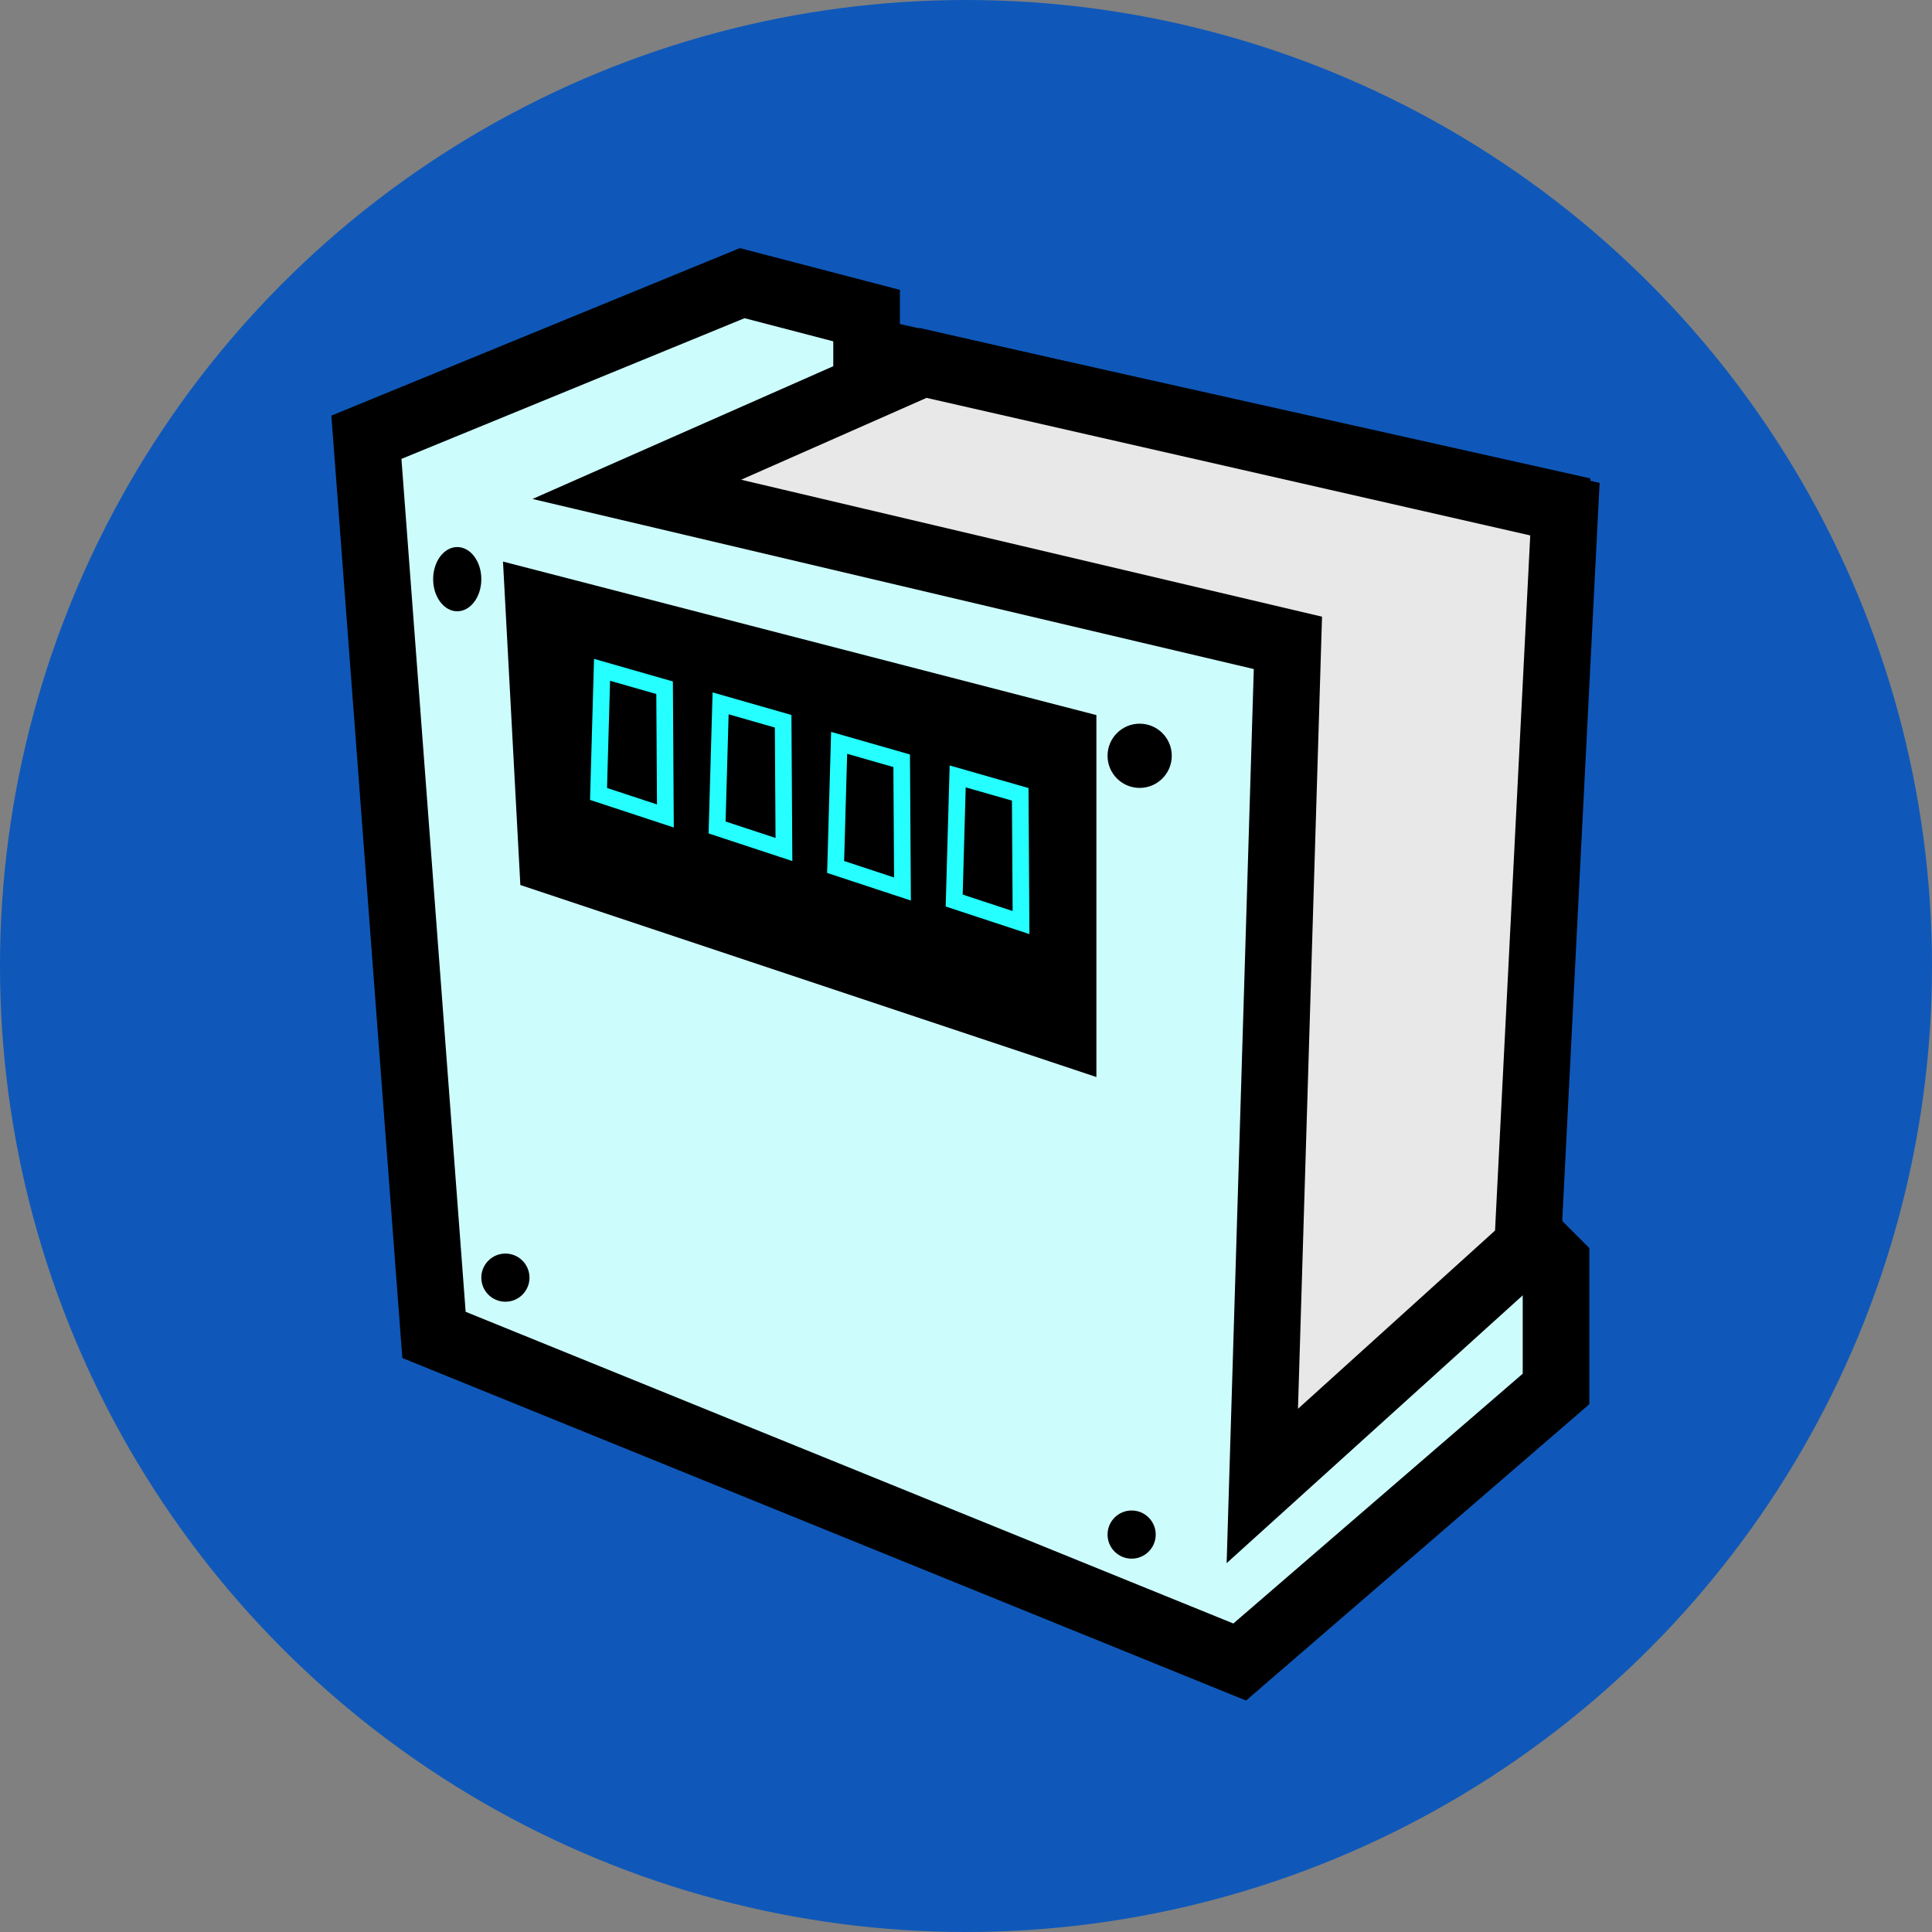 <svg xmlns="http://www.w3.org/2000/svg" width="116" height="116" viewBox="0 0 116 116">
  <rect x="0" y="0" width="116" height="116" fill="#808080" stroke="none"/>
  <g id="Grupo_159296" data-name="Grupo 159296" transform="translate(-1004.839 -2626)">
    <circle id="Elipse_4806" data-name="Elipse 4806" cx="58" cy="58" r="58" transform="translate(1004.839 2626)" fill="#0f58b9"/>
    <g id="Grupo_159268" data-name="Grupo 159268" transform="translate(394.156 -1.564)">
      <path id="Trazado_601570" data-name="Trazado 601570" d="M-3527.723-8972.646l18.993-16.395v-7.63l-1.706-1.706,1.706-43.747-41.395-9.254v-2.109l-7.468-1.948-22.564,9.253,4.058,53.895Z" transform="translate(4212.839 11700)" fill="#cdfcfc" stroke="#000" stroke-width="4"/>
      <path id="Trazado_601571" data-name="Trazado 601571" d="M-3509.831-8997.445l-15.929,14.408,1.537-50.621-39.093-9.218,17.194-7.589,38.531,8.779Z" transform="translate(4212.234 11699.821)" fill="#e8e8e8" stroke="#000" stroke-width="4"/>
      <path id="Trazado_601572" data-name="Trazado 601572" d="M-3568.871-9034.7l30.449,7.877v16.329l-29.681-9.894Z" transform="translate(4212.434 11699.257)" stroke="#000" stroke-width="5"/>
      <ellipse id="Elipse_4807" data-name="Elipse 4807" cx="1.446" cy="1.928" rx="1.446" ry="1.928" transform="translate(636.69 2660.41)"/>
      <circle id="Elipse_4810" data-name="Elipse 4810" cx="1.928" cy="1.928" r="1.928" transform="translate(677.182 2671.015)"/>
      <circle id="Elipse_4808" data-name="Elipse 4808" cx="1.446" cy="1.446" r="1.446" transform="translate(639.582 2702.83)"/>
      <circle id="Elipse_4809" data-name="Elipse 4809" cx="1.446" cy="1.446" r="1.446" transform="translate(677.182 2718.256)"/>
      <path id="Trazado_601573" data-name="Trazado 601573" d="M-3563.126-9029.622l3.755,1.075.048,7.7-4.014-1.323Z" transform="translate(4209.957 11697.403)" fill="none" stroke="#25ffff" stroke-width="1"/>
      <path id="Trazado_601574" data-name="Trazado 601574" d="M-3563.126-9029.622l3.755,1.075.048,7.7-4.014-1.323Z" transform="translate(4217.075 11699.416)" fill="none" stroke="#25ffff" stroke-width="1"/>
      <path id="Trazado_601575" data-name="Trazado 601575" d="M-3563.126-9029.622l3.755,1.075.048,7.7-4.014-1.323Z" transform="translate(4224.192 11701.788)" fill="none" stroke="#25ffff" stroke-width="1"/>
      <path id="Trazado_601576" data-name="Trazado 601576" d="M-3563.126-9029.622l3.755,1.075.048,7.7-4.014-1.323Z" transform="translate(4231.31 11703.803)" fill="none" stroke="#25ffff" stroke-width="1"/>
    </g>
  </g>
</svg>
